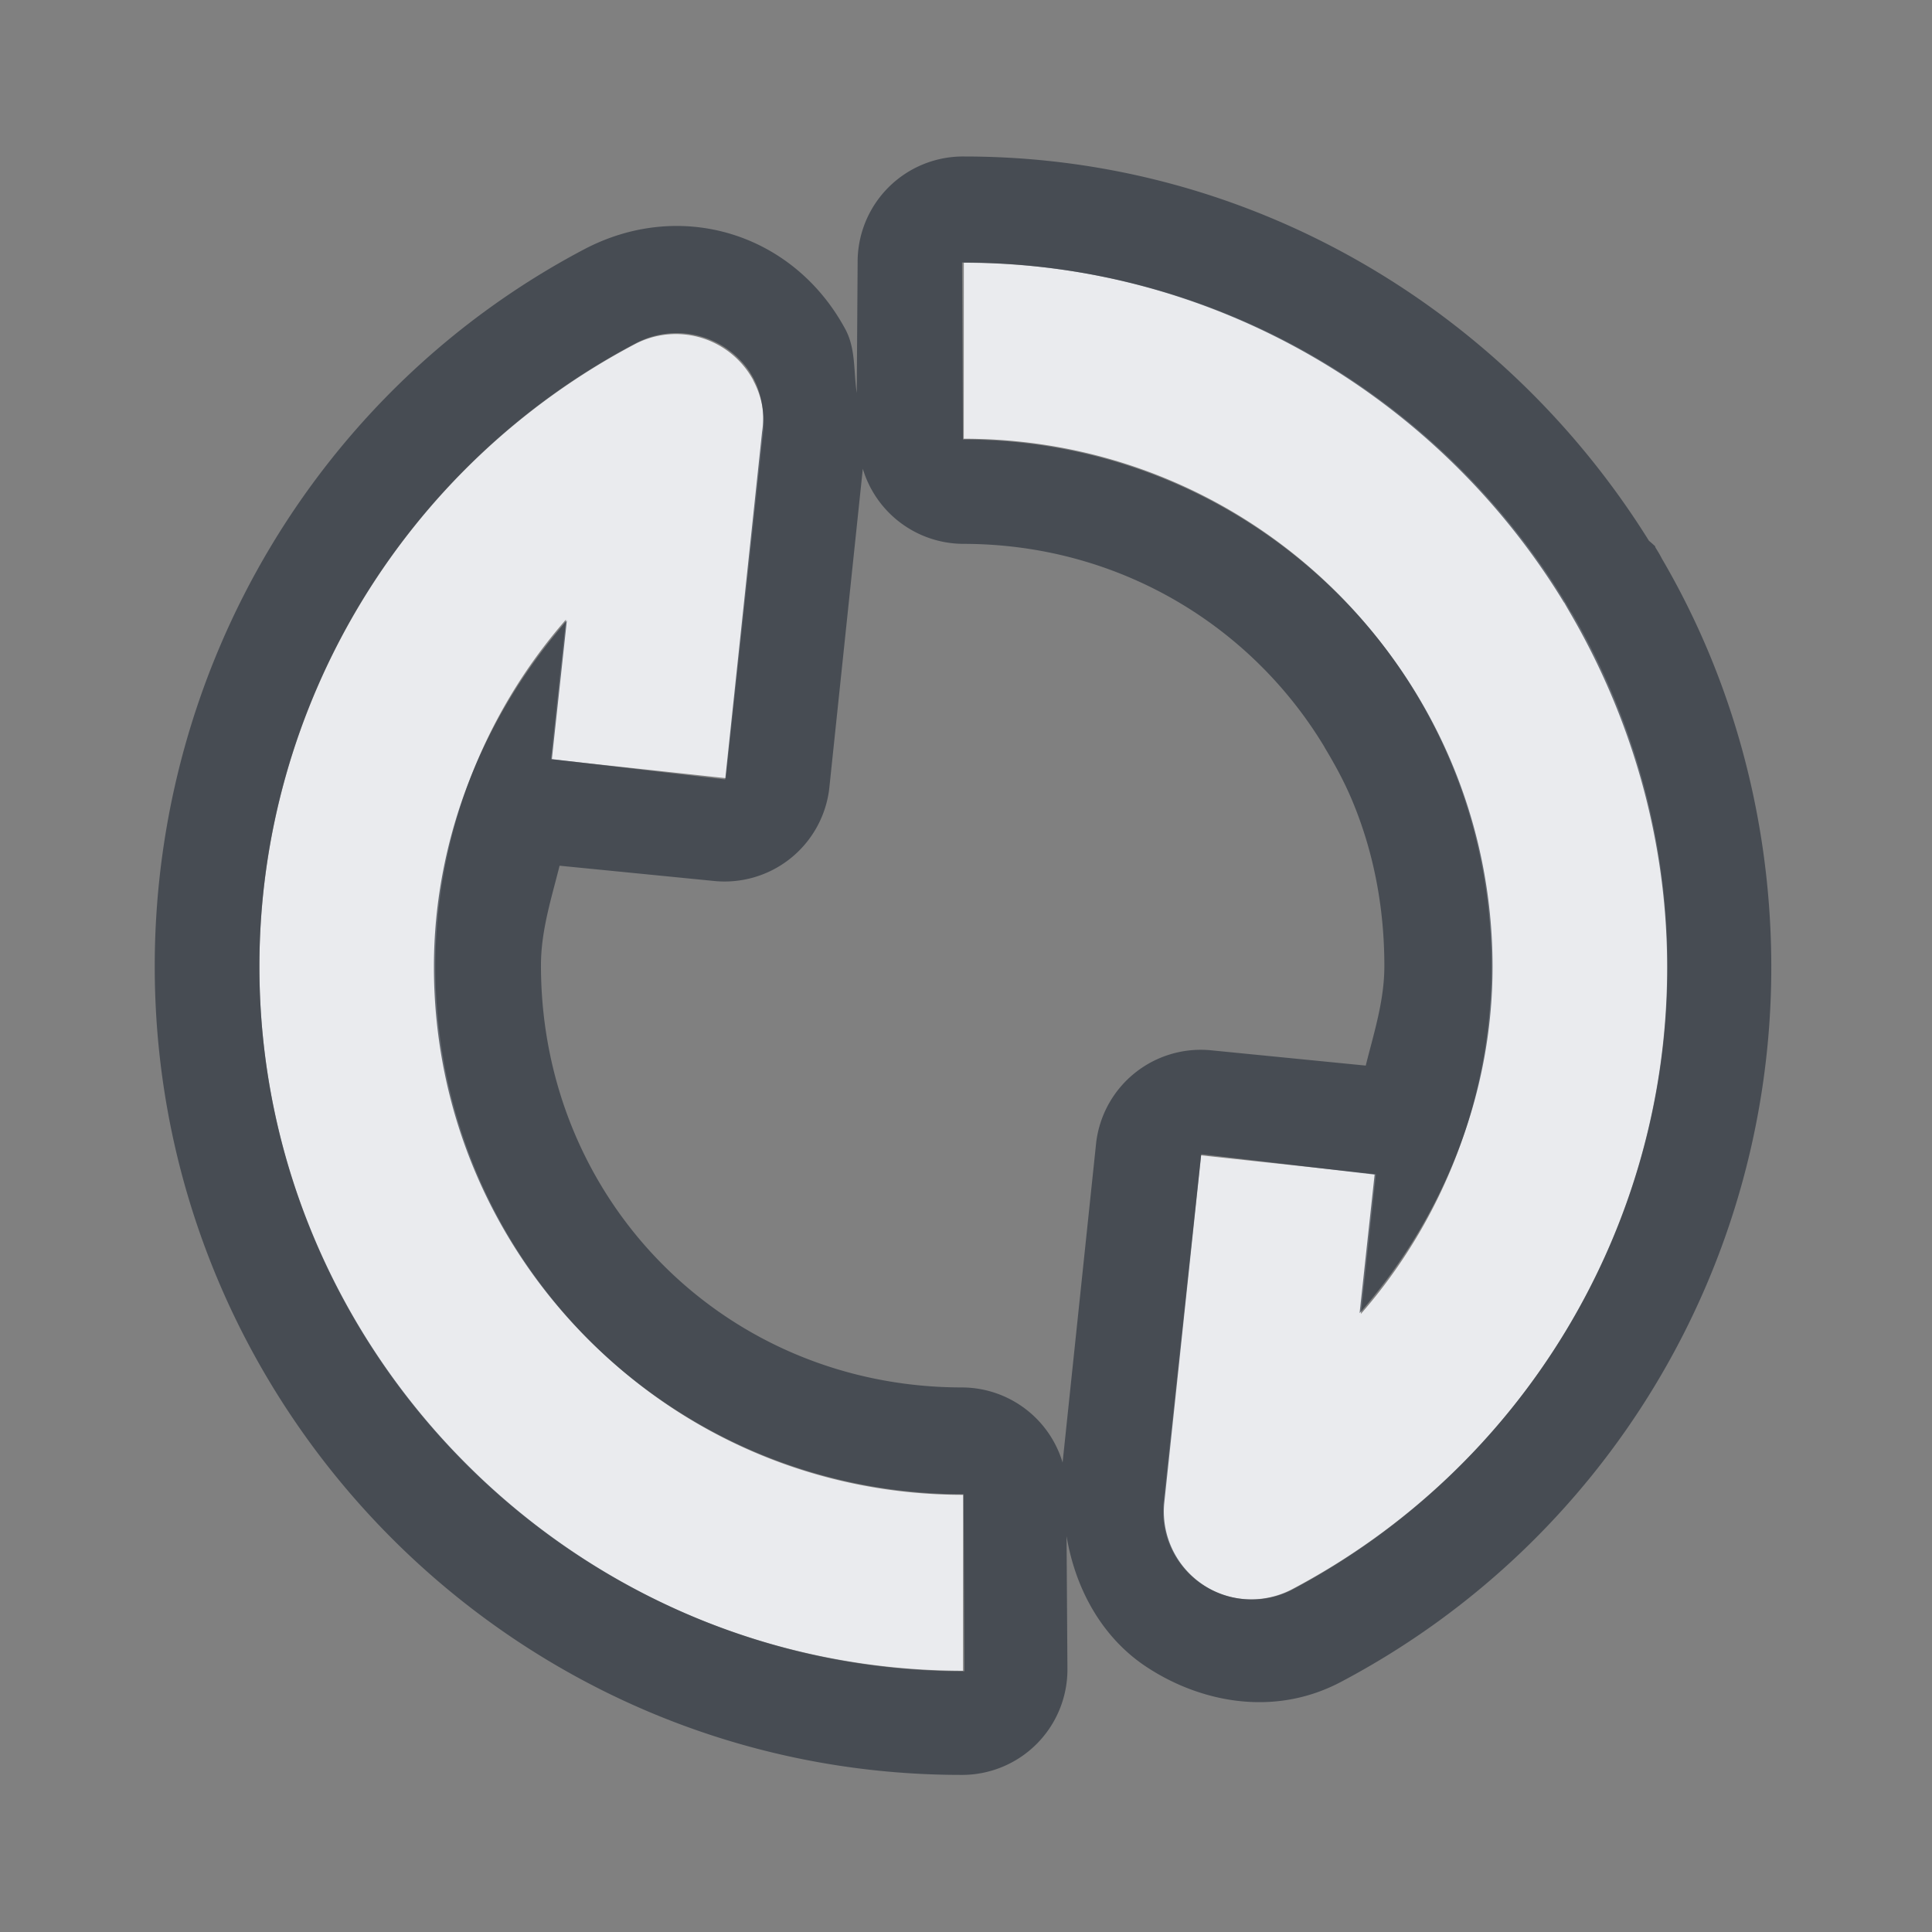 <?xml version="1.0" encoding="UTF-8" standalone="no"?>
<!-- Created with Inkscape (http://www.inkscape.org/) -->

<svg
   xmlns:dc="http://purl.org/dc/elements/1.1/"
   xmlns:cc="http://creativecommons.org/ns#"
   xmlns:rdf="http://www.w3.org/1999/02/22-rdf-syntax-ns#"
   xmlns:svg="http://www.w3.org/2000/svg"
   xmlns="http://www.w3.org/2000/svg"
   xmlns:sodipodi="http://sodipodi.sourceforge.net/DTD/sodipodi-0.dtd"
   xmlns:inkscape="http://www.inkscape.org/namespaces/inkscape"
   width="22"
   height="22"
   id="svg27665"
   version="1.1"
   inkscape:version="0.48.3.1 r9886"
   sodipodi:docname="btsync-gui-4.svg">
  <rect width="100%" height="100%" fill="#808080" stroke="none"/>
  <defs
     id="defs27667" />
  <sodipodi:namedview
     id="base"
     pagecolor="#ffffff"
     bordercolor="#666666"
     borderopacity="1.0"
     inkscape:pageopacity="0"
     inkscape:pageshadow="2"
     inkscape:zoom="32.000001"
     inkscape:cx="9.3204577"
     inkscape:cy="12.998688"
     inkscape:document-units="px"
     inkscape:current-layer="layer1"
     showgrid="true"
     inkscape:window-width="1920"
     inkscape:window-height="1023"
     inkscape:window-x="-10"
     inkscape:window-y="35"
     inkscape:window-maximized="1"
     inkscape:snap-bbox="true"
     inkscape:bbox-paths="true"
     inkscape:bbox-nodes="true"
     inkscape:snap-bbox-edge-midpoints="true"
     inkscape:snap-bbox-midpoints="true"
     inkscape:object-paths="true"
     inkscape:snap-intersection-paths="true"
     inkscape:object-nodes="true"
     inkscape:snap-smooth-nodes="true"
     inkscape:snap-midpoints="true"
     inkscape:snap-object-midpoints="true"
     inkscape:snap-center="true"
     inkscape:snap-global="true"
     showguides="true"
     inkscape:guide-bbox="true"
     fit-margin-top="0"
     fit-margin-left="0"
     fit-margin-right="0"
     fit-margin-bottom="0"
     inkscape:showpageshadow="false">
    <inkscape:grid
       type="xygrid"
       id="grid3070"
       empspacing="5"
       visible="true"
       enabled="true"
       snapvisiblegridlinesonly="true"
       originx="-48px"
       originy="-0px" />
  </sodipodi:namedview>
  <g
     inkscape:label="Camada 1"
     inkscape:groupmode="layer"
     id="layer1"
     transform="translate(3316.417,-2094.719)">
    <path
       inkscape:connector-curvature="0"
       id="path3781"
       d="m -3298.524,2101.694 c -0.022,-0.038 -0.044,-0.077 -0.067,-0.116 -1.408,-2.314 -3.954,-3.866 -6.851,-3.867 l -6e-4,2.004 c 3.332,0 6.01,2.682 6.009,6.014 -7e-4,1.48 -0.546,2.875 -1.487,3.952 l 0.172,-1.591 -1.992,-0.215 -0.426,3.947 a 1.002,1.002 0 0 0 1.464,0.993 c 2.626,-1.386 4.273,-4.115 4.274,-7.085 7e-4,-1.47 -0.398,-2.85 -1.093,-4.037 z m -9.314,-2.643 a 1.002,1.002 0 0 0 -1.351,-0.412 c -2.626,1.386 -4.272,4.116 -4.274,7.086 -0,4.415 3.597,8.017 8.012,8.019 l 9e-4,-2.003 c -3.332,-0 -6.01,-2.683 -6.009,-6.015 6e-4,-1.48 0.546,-2.875 1.487,-3.952 l -0.172,1.591 1.992,0.215 0.426,-3.946 a 1.002,1.002 0 0 0 -0.113,-0.582 z"
       style="font-size:medium;font-style:normal;font-variant:normal;font-weight:normal;font-stretch:normal;text-indent:0;text-align:start;text-decoration:none;line-height:normal;letter-spacing:normal;word-spacing:normal;text-transform:none;direction:ltr;block-progression:tb;writing-mode:lr-tb;text-anchor:start;baseline-shift:baseline;color:#000000;fill:#f3f4f7;fill-opacity:0.92;fill-rule:nonzero;stroke:none;stroke-width:1;marker:none;visibility:visible;display:inline;overflow:visible;enable-background:accumulate;font-family:Sans;-inkscape-font-specification:Sans" />
    <path
       style="font-size:medium;font-style:normal;font-variant:normal;font-weight:normal;font-stretch:normal;text-indent:0;text-align:start;text-decoration:none;line-height:normal;letter-spacing:normal;word-spacing:normal;text-transform:none;direction:ltr;block-progression:tb;writing-mode:lr-tb;text-anchor:start;baseline-shift:baseline;color:#000000;fill:#2f3741;fill-opacity:0.7;fill-rule:nonzero;stroke:none;stroke-width:2;marker:none;visibility:visible;display:inline;overflow:visible;enable-background:accumulate;font-family:Sans;-inkscape-font-specification:Sans"
       d="m -3297.566,2100.943 a 1.2,1.2 0 0 0 -0.074,-0.066 c -1.628,-2.613 -4.505,-4.375 -7.795,-4.376 a 1.2,1.2 0 0 0 -1.216,1.207 l -0.01,1.485 c -0.037,-0.244 -0.01,-0.497 -0.127,-0.72 -0.59,-1.099 -1.878,-1.496 -2.981,-0.913 -3.018,1.593 -4.885,4.749 -4.886,8.162 -0,5.067 4.11,9.205 9.177,9.208 a 1.2,1.2 0 0 0 1.216,-1.207 l -0.01,-1.512 c 0.106,0.633 0.424,1.159 0.886,1.473 0.591,0.401 1.447,0.605 2.237,0.188 3.018,-1.593 4.901,-4.722 4.902,-8.135 7e-4,-1.688 -0.447,-3.293 -1.246,-4.657 a 1.2,1.2 0 0 0 -0.062,-0.108 1.2,1.2 0 0 0 -0.016,-0.027 z m -1.04,0.636 c 0.022,0.039 0.04,0.07 0.062,0.108 0.695,1.187 1.112,2.579 1.111,4.05 -0,2.97 -1.653,5.703 -4.279,7.089 a 1.002,1.002 0 0 1 -1.446,-1.005 l 0.42,-3.959 1.974,0.232 -0.171,1.578 c 0.941,-1.077 1.513,-2.461 1.514,-3.941 0,-3.332 -2.699,-6.007 -6.031,-6.008 l -0.01,-2.015 c 2.897,0 5.447,1.558 6.855,3.873 z m -2.729,1.648 c 0.119,0.198 0.227,0.395 0.317,0.611 0.241,0.577 0.365,1.21 0.365,1.882 -2e-4,0.395 -0.119,0.76 -0.212,1.133 l -1.76,-0.174 a 1.2,1.2 0 0 0 -1.309,1.045 l -0.383,3.649 a 1.2,1.2 0 0 0 -1.143,-0.855 c -2.689,-0 -4.798,-2.119 -4.797,-4.808 2e-4,-0.395 0.119,-0.76 0.212,-1.133 l 1.761,0.174 a 1.2,1.2 0 0 0 1.309,-1.045 l 0.383,-3.649 a 1.2,1.2 0 0 0 1.143,0.855 c 1.765,8e-4 3.28,0.927 4.115,2.315 z m -6.543,-4.269 a 1.002,1.002 0 0 1 0.047,0.081 1.002,1.002 0 0 1 0.092,0.597 l -0.42,3.959 -1.974,-0.232 0.171,-1.578 c -0.941,1.077 -1.513,2.461 -1.514,3.941 -0,3.332 2.699,6.007 6.031,6.008 l 0.01,2.016 c -4.415,-0 -8.03,-3.615 -8.028,-8.03 0,-2.97 1.653,-5.703 4.279,-7.089 a 1.002,1.002 0 0 1 1.308,0.328 z"
       id="path2989"
       inkscape:connector-curvature="0" />
  </g>
</svg>
